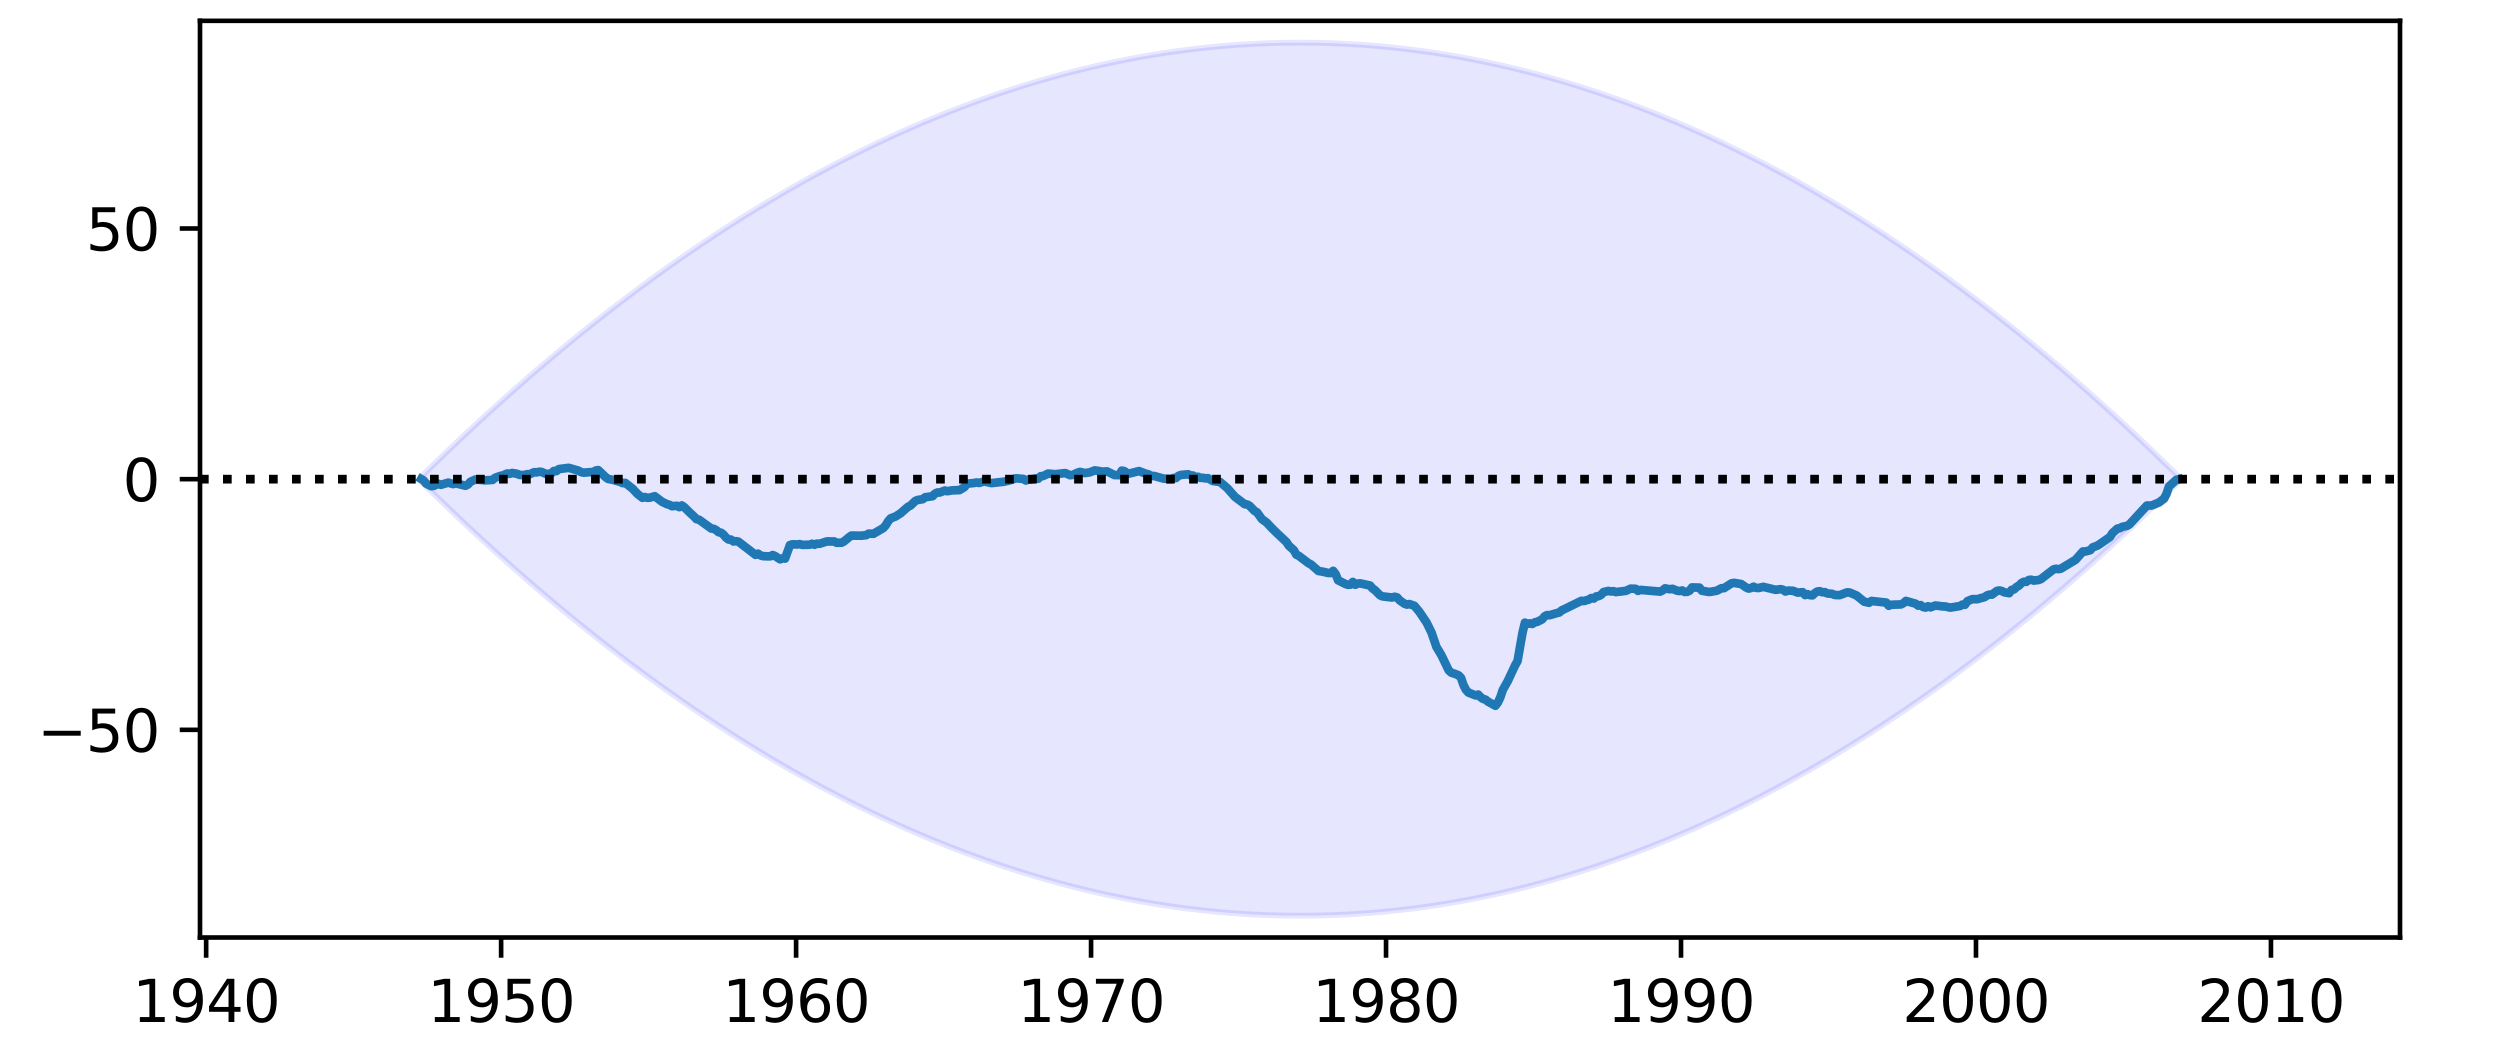 <?xml version="1.0" encoding="utf-8" standalone="no"?>
<!DOCTYPE svg PUBLIC "-//W3C//DTD SVG 1.1//EN"
  "http://www.w3.org/Graphics/SVG/1.1/DTD/svg11.dtd">
<svg height="180pt" version="1.1" viewBox="0 0 432 180" width="432pt" xmlns="http://www.w3.org/2000/svg" xmlns:xlink="http://www.w3.org/1999/xlink">
 <defs>
  <style type="text/css">*{stroke-linecap:butt;stroke-linejoin:round;}</style>
 </defs>
 <g id="figure_1">
  <g id="patch_1">
   <path d="M 0 180 
L 432 180 
L 432 0 
L 0 0 
z
" style="fill:#ffffff;"/>
  </g>
  <g id="axes_1">
   <g id="patch_2">
    <path d="M 34.56 162 
L 414.72 162 
L 414.72 3.6 
L 34.56 3.6 
z
" style="fill:#ffffff;"/>
   </g>
   <g id="PolyCollection_1">
    <defs>
     <path d="M 72.788 -97.621 
L 72.788 -96.779 
L 73.213 -96.36 
L 73.638 -95.942 
L 74.063 -95.526 
L 74.487 -95.11 
L 74.912 -94.696 
L 75.337 -94.283 
L 75.762 -93.871 
L 76.186 -93.46 
L 76.611 -93.05 
L 77.036 -92.642 
L 77.461 -92.234 
L 77.885 -91.828 
L 78.31 -91.423 
L 78.735 -91.019 
L 79.16 -90.617 
L 79.585 -90.215 
L 80.009 -89.815 
L 80.434 -89.416 
L 80.859 -89.018 
L 81.284 -88.621 
L 81.708 -88.226 
L 82.133 -87.832 
L 82.558 -87.438 
L 82.983 -87.046 
L 83.407 -86.655 
L 83.832 -86.266 
L 84.257 -85.877 
L 84.682 -85.49 
L 85.106 -85.104 
L 85.531 -84.719 
L 85.956 -84.335 
L 86.381 -83.952 
L 86.805 -83.571 
L 87.23 -83.19 
L 87.655 -82.811 
L 88.08 -82.433 
L 88.504 -82.057 
L 88.929 -81.681 
L 89.354 -81.306 
L 89.779 -80.933 
L 90.204 -80.561 
L 90.628 -80.19 
L 91.053 -79.82 
L 91.478 -79.452 
L 91.903 -79.085 
L 92.327 -78.718 
L 92.752 -78.353 
L 93.177 -77.989 
L 93.602 -77.627 
L 94.026 -77.265 
L 94.451 -76.905 
L 94.876 -76.546 
L 95.301 -76.188 
L 95.725 -75.831 
L 96.15 -75.475 
L 96.575 -75.121 
L 97 -74.767 
L 97.424 -74.415 
L 97.849 -74.064 
L 98.274 -73.715 
L 98.699 -73.366 
L 99.123 -73.018 
L 99.548 -72.672 
L 99.973 -72.327 
L 100.398 -71.983 
L 100.823 -71.64 
L 101.247 -71.299 
L 101.672 -70.958 
L 102.097 -70.619 
L 102.522 -70.281 
L 102.946 -69.944 
L 103.371 -69.609 
L 103.796 -69.274 
L 104.221 -68.941 
L 104.645 -68.609 
L 105.07 -68.278 
L 105.495 -67.948 
L 105.92 -67.619 
L 106.344 -67.292 
L 106.769 -66.965 
L 107.194 -66.64 
L 107.619 -66.316 
L 108.043 -65.993 
L 108.468 -65.672 
L 108.893 -65.351 
L 109.318 -65.032 
L 109.742 -64.714 
L 110.167 -64.397 
L 110.592 -64.081 
L 111.017 -63.767 
L 111.442 -63.453 
L 111.866 -63.141 
L 112.291 -62.83 
L 112.716 -62.52 
L 113.141 -62.212 
L 113.565 -61.904 
L 113.99 -61.598 
L 114.415 -61.292 
L 114.84 -60.988 
L 115.264 -60.686 
L 115.689 -60.384 
L 116.114 -60.083 
L 116.539 -59.784 
L 116.963 -59.486 
L 117.388 -59.189 
L 117.813 -58.893 
L 118.238 -58.599 
L 118.662 -58.305 
L 119.087 -58.013 
L 119.512 -57.722 
L 119.937 -57.432 
L 120.361 -57.143 
L 120.786 -56.856 
L 121.211 -56.569 
L 121.636 -56.284 
L 122.061 -56 
L 122.485 -55.717 
L 122.91 -55.435 
L 123.335 -55.155 
L 123.76 -54.875 
L 124.184 -54.597 
L 124.609 -54.32 
L 125.034 -54.044 
L 125.459 -53.77 
L 125.883 -53.496 
L 126.308 -53.224 
L 126.733 -52.953 
L 127.158 -52.683 
L 127.582 -52.414 
L 128.007 -52.146 
L 128.432 -51.88 
L 128.857 -51.615 
L 129.281 -51.351 
L 129.706 -51.088 
L 130.131 -50.826 
L 130.556 -50.565 
L 130.98 -50.306 
L 131.405 -50.048 
L 131.83 -49.791 
L 132.255 -49.535 
L 132.68 -49.28 
L 133.104 -49.026 
L 133.529 -48.774 
L 133.954 -48.523 
L 134.379 -48.273 
L 134.803 -48.024 
L 135.228 -47.776 
L 135.653 -47.53 
L 136.078 -47.285 
L 136.502 -47.04 
L 136.927 -46.797 
L 137.352 -46.556 
L 137.777 -46.315 
L 138.201 -46.076 
L 138.626 -45.837 
L 139.051 -45.6 
L 139.476 -45.364 
L 139.9 -45.13 
L 140.325 -44.896 
L 140.75 -44.664 
L 141.175 -44.432 
L 141.599 -44.202 
L 142.024 -43.973 
L 142.449 -43.746 
L 142.874 -43.519 
L 143.299 -43.294 
L 143.723 -43.07 
L 144.148 -42.847 
L 144.573 -42.625 
L 144.998 -42.404 
L 145.422 -42.185 
L 145.847 -41.966 
L 146.272 -41.749 
L 146.697 -41.533 
L 147.121 -41.318 
L 147.546 -41.105 
L 147.971 -40.892 
L 148.396 -40.681 
L 148.82 -40.471 
L 149.245 -40.262 
L 149.67 -40.054 
L 150.095 -39.848 
L 150.519 -39.642 
L 150.944 -39.438 
L 151.369 -39.235 
L 151.794 -39.033 
L 152.218 -38.832 
L 152.643 -38.633 
L 153.068 -38.434 
L 153.493 -38.237 
L 153.917 -38.041 
L 154.342 -37.846 
L 154.767 -37.653 
L 155.192 -37.46 
L 155.617 -37.269 
L 156.041 -37.079 
L 156.466 -36.89 
L 156.891 -36.702 
L 157.316 -36.515 
L 157.74 -36.33 
L 158.165 -36.145 
L 158.59 -35.962 
L 159.015 -35.78 
L 159.439 -35.6 
L 159.864 -35.42 
L 160.289 -35.242 
L 160.714 -35.064 
L 161.138 -34.888 
L 161.563 -34.713 
L 161.988 -34.54 
L 162.413 -34.367 
L 162.837 -34.196 
L 163.262 -34.026 
L 163.687 -33.857 
L 164.112 -33.689 
L 164.536 -33.522 
L 164.961 -33.357 
L 165.386 -33.192 
L 165.811 -33.029 
L 166.236 -32.867 
L 166.66 -32.706 
L 167.085 -32.547 
L 167.51 -32.388 
L 167.935 -32.231 
L 168.359 -32.075 
L 168.784 -31.92 
L 169.209 -31.766 
L 169.634 -31.614 
L 170.058 -31.462 
L 170.483 -31.312 
L 170.908 -31.163 
L 171.333 -31.015 
L 171.757 -30.868 
L 172.182 -30.723 
L 172.607 -30.578 
L 173.032 -30.435 
L 173.456 -30.293 
L 173.881 -30.152 
L 174.306 -30.013 
L 174.731 -29.874 
L 175.155 -29.737 
L 175.58 -29.601 
L 176.005 -29.466 
L 176.43 -29.332 
L 176.855 -29.199 
L 177.279 -29.068 
L 177.704 -28.937 
L 178.129 -28.808 
L 178.554 -28.68 
L 178.978 -28.554 
L 179.403 -28.428 
L 179.828 -28.303 
L 180.253 -28.18 
L 180.677 -28.058 
L 181.102 -27.937 
L 181.527 -27.818 
L 181.952 -27.699 
L 182.376 -27.582 
L 182.801 -27.465 
L 183.226 -27.35 
L 183.651 -27.237 
L 184.075 -27.124 
L 184.5 -27.012 
L 184.925 -26.902 
L 185.35 -26.793 
L 185.774 -26.685 
L 186.199 -26.578 
L 186.624 -26.472 
L 187.049 -26.368 
L 187.474 -26.265 
L 187.898 -26.163 
L 188.323 -26.062 
L 188.748 -25.962 
L 189.173 -25.863 
L 189.597 -25.766 
L 190.022 -25.67 
L 190.447 -25.574 
L 190.872 -25.481 
L 191.296 -25.388 
L 191.721 -25.296 
L 192.146 -25.206 
L 192.571 -25.117 
L 192.995 -25.029 
L 193.42 -24.942 
L 193.845 -24.856 
L 194.27 -24.772 
L 194.694 -24.688 
L 195.119 -24.606 
L 195.544 -24.525 
L 195.969 -24.445 
L 196.393 -24.367 
L 196.818 -24.289 
L 197.243 -24.213 
L 197.668 -24.138 
L 198.093 -24.064 
L 198.517 -23.991 
L 198.942 -23.919 
L 199.367 -23.849 
L 199.792 -23.78 
L 200.216 -23.712 
L 200.641 -23.645 
L 201.066 -23.579 
L 201.491 -23.514 
L 201.915 -23.451 
L 202.34 -23.389 
L 202.765 -23.328 
L 203.19 -23.268 
L 203.614 -23.209 
L 204.039 -23.152 
L 204.464 -23.095 
L 204.889 -23.04 
L 205.313 -22.986 
L 205.738 -22.933 
L 206.163 -22.882 
L 206.588 -22.831 
L 207.012 -22.782 
L 207.437 -22.734 
L 207.862 -22.687 
L 208.287 -22.641 
L 208.712 -22.597 
L 209.136 -22.553 
L 209.561 -22.511 
L 209.986 -22.47 
L 210.411 -22.43 
L 210.835 -22.391 
L 211.26 -22.354 
L 211.685 -22.317 
L 212.11 -22.282 
L 212.534 -22.248 
L 212.959 -22.215 
L 213.384 -22.183 
L 213.809 -22.153 
L 214.233 -22.124 
L 214.658 -22.095 
L 215.083 -22.068 
L 215.508 -22.043 
L 215.932 -22.018 
L 216.357 -21.994 
L 216.782 -21.972 
L 217.207 -21.951 
L 217.631 -21.931 
L 218.056 -21.912 
L 218.481 -21.895 
L 218.906 -21.878 
L 219.331 -21.863 
L 219.755 -21.849 
L 220.18 -21.836 
L 220.605 -21.824 
L 221.03 -21.814 
L 221.454 -21.804 
L 221.879 -21.796 
L 222.304 -21.789 
L 222.729 -21.783 
L 223.153 -21.778 
L 223.578 -21.775 
L 224.003 -21.773 
L 224.428 -21.771 
L 224.852 -21.771 
L 225.277 -21.773 
L 225.702 -21.775 
L 226.127 -21.778 
L 226.551 -21.783 
L 226.976 -21.789 
L 227.401 -21.796 
L 227.826 -21.804 
L 228.25 -21.814 
L 228.675 -21.824 
L 229.1 -21.836 
L 229.525 -21.849 
L 229.949 -21.863 
L 230.374 -21.878 
L 230.799 -21.895 
L 231.224 -21.912 
L 231.649 -21.931 
L 232.073 -21.951 
L 232.498 -21.972 
L 232.923 -21.994 
L 233.348 -22.018 
L 233.772 -22.043 
L 234.197 -22.068 
L 234.622 -22.095 
L 235.047 -22.124 
L 235.471 -22.153 
L 235.896 -22.183 
L 236.321 -22.215 
L 236.746 -22.248 
L 237.17 -22.282 
L 237.595 -22.317 
L 238.02 -22.354 
L 238.445 -22.391 
L 238.869 -22.43 
L 239.294 -22.47 
L 239.719 -22.511 
L 240.144 -22.553 
L 240.568 -22.597 
L 240.993 -22.641 
L 241.418 -22.687 
L 241.843 -22.734 
L 242.268 -22.782 
L 242.692 -22.831 
L 243.117 -22.882 
L 243.542 -22.933 
L 243.967 -22.986 
L 244.391 -23.04 
L 244.816 -23.095 
L 245.241 -23.152 
L 245.666 -23.209 
L 246.09 -23.268 
L 246.515 -23.328 
L 246.94 -23.389 
L 247.365 -23.451 
L 247.789 -23.514 
L 248.214 -23.579 
L 248.639 -23.645 
L 249.064 -23.712 
L 249.488 -23.78 
L 249.913 -23.849 
L 250.338 -23.919 
L 250.763 -23.991 
L 251.187 -24.064 
L 251.612 -24.138 
L 252.037 -24.213 
L 252.462 -24.289 
L 252.887 -24.367 
L 253.311 -24.445 
L 253.736 -24.525 
L 254.161 -24.606 
L 254.586 -24.688 
L 255.01 -24.772 
L 255.435 -24.856 
L 255.86 -24.942 
L 256.285 -25.029 
L 256.709 -25.117 
L 257.134 -25.206 
L 257.559 -25.296 
L 257.984 -25.388 
L 258.408 -25.481 
L 258.833 -25.574 
L 259.258 -25.67 
L 259.683 -25.766 
L 260.107 -25.863 
L 260.532 -25.962 
L 260.957 -26.062 
L 261.382 -26.163 
L 261.806 -26.265 
L 262.231 -26.368 
L 262.656 -26.472 
L 263.081 -26.578 
L 263.506 -26.685 
L 263.93 -26.793 
L 264.355 -26.902 
L 264.78 -27.012 
L 265.205 -27.124 
L 265.629 -27.237 
L 266.054 -27.35 
L 266.479 -27.465 
L 266.904 -27.582 
L 267.328 -27.699 
L 267.753 -27.818 
L 268.178 -27.937 
L 268.603 -28.058 
L 269.027 -28.18 
L 269.452 -28.303 
L 269.877 -28.428 
L 270.302 -28.554 
L 270.726 -28.68 
L 271.151 -28.808 
L 271.576 -28.937 
L 272.001 -29.068 
L 272.425 -29.199 
L 272.85 -29.332 
L 273.275 -29.466 
L 273.7 -29.601 
L 274.125 -29.737 
L 274.549 -29.874 
L 274.974 -30.013 
L 275.399 -30.152 
L 275.824 -30.293 
L 276.248 -30.435 
L 276.673 -30.578 
L 277.098 -30.723 
L 277.523 -30.868 
L 277.947 -31.015 
L 278.372 -31.163 
L 278.797 -31.312 
L 279.222 -31.462 
L 279.646 -31.614 
L 280.071 -31.766 
L 280.496 -31.92 
L 280.921 -32.075 
L 281.345 -32.231 
L 281.77 -32.388 
L 282.195 -32.547 
L 282.62 -32.706 
L 283.044 -32.867 
L 283.469 -33.029 
L 283.894 -33.192 
L 284.319 -33.357 
L 284.744 -33.522 
L 285.168 -33.689 
L 285.593 -33.857 
L 286.018 -34.026 
L 286.443 -34.196 
L 286.867 -34.367 
L 287.292 -34.54 
L 287.717 -34.713 
L 288.142 -34.888 
L 288.566 -35.064 
L 288.991 -35.242 
L 289.416 -35.42 
L 289.841 -35.6 
L 290.265 -35.78 
L 290.69 -35.962 
L 291.115 -36.145 
L 291.54 -36.33 
L 291.964 -36.515 
L 292.389 -36.702 
L 292.814 -36.89 
L 293.239 -37.079 
L 293.663 -37.269 
L 294.088 -37.46 
L 294.513 -37.653 
L 294.938 -37.846 
L 295.363 -38.041 
L 295.787 -38.237 
L 296.212 -38.434 
L 296.637 -38.633 
L 297.062 -38.832 
L 297.486 -39.033 
L 297.911 -39.235 
L 298.336 -39.438 
L 298.761 -39.642 
L 299.185 -39.848 
L 299.61 -40.054 
L 300.035 -40.262 
L 300.46 -40.471 
L 300.884 -40.681 
L 301.309 -40.892 
L 301.734 -41.105 
L 302.159 -41.318 
L 302.583 -41.533 
L 303.008 -41.749 
L 303.433 -41.966 
L 303.858 -42.185 
L 304.282 -42.404 
L 304.707 -42.625 
L 305.132 -42.847 
L 305.557 -43.07 
L 305.981 -43.294 
L 306.406 -43.519 
L 306.831 -43.746 
L 307.256 -43.973 
L 307.681 -44.202 
L 308.105 -44.432 
L 308.53 -44.664 
L 308.955 -44.896 
L 309.38 -45.13 
L 309.804 -45.364 
L 310.229 -45.6 
L 310.654 -45.837 
L 311.079 -46.076 
L 311.503 -46.315 
L 311.928 -46.556 
L 312.353 -46.797 
L 312.778 -47.04 
L 313.202 -47.285 
L 313.627 -47.53 
L 314.052 -47.776 
L 314.477 -48.024 
L 314.901 -48.273 
L 315.326 -48.523 
L 315.751 -48.774 
L 316.176 -49.026 
L 316.6 -49.28 
L 317.025 -49.535 
L 317.45 -49.791 
L 317.875 -50.048 
L 318.3 -50.306 
L 318.724 -50.565 
L 319.149 -50.826 
L 319.574 -51.088 
L 319.999 -51.351 
L 320.423 -51.615 
L 320.848 -51.88 
L 321.273 -52.146 
L 321.698 -52.414 
L 322.122 -52.683 
L 322.547 -52.953 
L 322.972 -53.224 
L 323.397 -53.496 
L 323.821 -53.77 
L 324.246 -54.044 
L 324.671 -54.32 
L 325.096 -54.597 
L 325.52 -54.875 
L 325.945 -55.155 
L 326.37 -55.435 
L 326.795 -55.717 
L 327.219 -56 
L 327.644 -56.284 
L 328.069 -56.569 
L 328.494 -56.856 
L 328.919 -57.143 
L 329.343 -57.432 
L 329.768 -57.722 
L 330.193 -58.013 
L 330.618 -58.305 
L 331.042 -58.599 
L 331.467 -58.893 
L 331.892 -59.189 
L 332.317 -59.486 
L 332.741 -59.784 
L 333.166 -60.083 
L 333.591 -60.384 
L 334.016 -60.686 
L 334.44 -60.988 
L 334.865 -61.292 
L 335.29 -61.598 
L 335.715 -61.904 
L 336.139 -62.212 
L 336.564 -62.52 
L 336.989 -62.83 
L 337.414 -63.141 
L 337.838 -63.453 
L 338.263 -63.767 
L 338.688 -64.081 
L 339.113 -64.397 
L 339.538 -64.714 
L 339.962 -65.032 
L 340.387 -65.351 
L 340.812 -65.672 
L 341.237 -65.993 
L 341.661 -66.316 
L 342.086 -66.64 
L 342.511 -66.965 
L 342.936 -67.292 
L 343.36 -67.619 
L 343.785 -67.948 
L 344.21 -68.278 
L 344.635 -68.609 
L 345.059 -68.941 
L 345.484 -69.274 
L 345.909 -69.609 
L 346.334 -69.944 
L 346.758 -70.281 
L 347.183 -70.619 
L 347.608 -70.958 
L 348.033 -71.299 
L 348.457 -71.64 
L 348.882 -71.983 
L 349.307 -72.327 
L 349.732 -72.672 
L 350.157 -73.018 
L 350.581 -73.366 
L 351.006 -73.715 
L 351.431 -74.064 
L 351.856 -74.415 
L 352.28 -74.767 
L 352.705 -75.121 
L 353.13 -75.475 
L 353.555 -75.831 
L 353.979 -76.188 
L 354.404 -76.546 
L 354.829 -76.905 
L 355.254 -77.265 
L 355.678 -77.627 
L 356.103 -77.989 
L 356.528 -78.353 
L 356.953 -78.718 
L 357.377 -79.085 
L 357.802 -79.452 
L 358.227 -79.82 
L 358.652 -80.19 
L 359.076 -80.561 
L 359.501 -80.933 
L 359.926 -81.306 
L 360.351 -81.681 
L 360.776 -82.057 
L 361.2 -82.433 
L 361.625 -82.811 
L 362.05 -83.19 
L 362.475 -83.571 
L 362.899 -83.952 
L 363.324 -84.335 
L 363.749 -84.719 
L 364.174 -85.104 
L 364.598 -85.49 
L 365.023 -85.877 
L 365.448 -86.266 
L 365.873 -86.655 
L 366.297 -87.046 
L 366.722 -87.438 
L 367.147 -87.832 
L 367.572 -88.226 
L 367.996 -88.621 
L 368.421 -89.018 
L 368.846 -89.416 
L 369.271 -89.815 
L 369.695 -90.215 
L 370.12 -90.617 
L 370.545 -91.019 
L 370.97 -91.423 
L 371.395 -91.828 
L 371.819 -92.234 
L 372.244 -92.642 
L 372.669 -93.05 
L 373.094 -93.46 
L 373.518 -93.871 
L 373.943 -94.283 
L 374.368 -94.696 
L 374.793 -95.11 
L 375.217 -95.526 
L 375.642 -95.942 
L 376.067 -96.36 
L 376.492 -96.779 
L 376.492 -97.621 
L 376.492 -97.621 
L 376.067 -98.04 
L 375.642 -98.458 
L 375.217 -98.874 
L 374.793 -99.29 
L 374.368 -99.704 
L 373.943 -100.117 
L 373.518 -100.529 
L 373.094 -100.94 
L 372.669 -101.35 
L 372.244 -101.758 
L 371.819 -102.166 
L 371.395 -102.572 
L 370.97 -102.977 
L 370.545 -103.381 
L 370.12 -103.783 
L 369.695 -104.185 
L 369.271 -104.585 
L 368.846 -104.984 
L 368.421 -105.382 
L 367.996 -105.779 
L 367.572 -106.174 
L 367.147 -106.568 
L 366.722 -106.962 
L 366.297 -107.354 
L 365.873 -107.745 
L 365.448 -108.134 
L 365.023 -108.523 
L 364.598 -108.91 
L 364.174 -109.296 
L 363.749 -109.681 
L 363.324 -110.065 
L 362.899 -110.448 
L 362.475 -110.829 
L 362.05 -111.21 
L 361.625 -111.589 
L 361.2 -111.967 
L 360.776 -112.343 
L 360.351 -112.719 
L 359.926 -113.094 
L 359.501 -113.467 
L 359.076 -113.839 
L 358.652 -114.21 
L 358.227 -114.58 
L 357.802 -114.948 
L 357.377 -115.315 
L 356.953 -115.682 
L 356.528 -116.047 
L 356.103 -116.411 
L 355.678 -116.773 
L 355.254 -117.135 
L 354.829 -117.495 
L 354.404 -117.854 
L 353.979 -118.212 
L 353.555 -118.569 
L 353.13 -118.925 
L 352.705 -119.279 
L 352.28 -119.633 
L 351.856 -119.985 
L 351.431 -120.336 
L 351.006 -120.685 
L 350.581 -121.034 
L 350.157 -121.382 
L 349.732 -121.728 
L 349.307 -122.073 
L 348.882 -122.417 
L 348.457 -122.76 
L 348.033 -123.101 
L 347.608 -123.442 
L 347.183 -123.781 
L 346.758 -124.119 
L 346.334 -124.456 
L 345.909 -124.791 
L 345.484 -125.126 
L 345.059 -125.459 
L 344.635 -125.791 
L 344.21 -126.122 
L 343.785 -126.452 
L 343.36 -126.781 
L 342.936 -127.108 
L 342.511 -127.435 
L 342.086 -127.76 
L 341.661 -128.084 
L 341.237 -128.407 
L 340.812 -128.728 
L 340.387 -129.049 
L 339.962 -129.368 
L 339.538 -129.686 
L 339.113 -130.003 
L 338.688 -130.319 
L 338.263 -130.633 
L 337.838 -130.947 
L 337.414 -131.259 
L 336.989 -131.57 
L 336.564 -131.88 
L 336.139 -132.188 
L 335.715 -132.496 
L 335.29 -132.802 
L 334.865 -133.108 
L 334.44 -133.412 
L 334.016 -133.714 
L 333.591 -134.016 
L 333.166 -134.317 
L 332.741 -134.616 
L 332.317 -134.914 
L 331.892 -135.211 
L 331.467 -135.507 
L 331.042 -135.801 
L 330.618 -136.095 
L 330.193 -136.387 
L 329.768 -136.678 
L 329.343 -136.968 
L 328.919 -137.257 
L 328.494 -137.544 
L 328.069 -137.831 
L 327.644 -138.116 
L 327.219 -138.4 
L 326.795 -138.683 
L 326.37 -138.965 
L 325.945 -139.245 
L 325.52 -139.525 
L 325.096 -139.803 
L 324.671 -140.08 
L 324.246 -140.356 
L 323.821 -140.63 
L 323.397 -140.904 
L 322.972 -141.176 
L 322.547 -141.447 
L 322.122 -141.717 
L 321.698 -141.986 
L 321.273 -142.254 
L 320.848 -142.52 
L 320.423 -142.785 
L 319.999 -143.049 
L 319.574 -143.312 
L 319.149 -143.574 
L 318.724 -143.835 
L 318.3 -144.094 
L 317.875 -144.352 
L 317.45 -144.609 
L 317.025 -144.865 
L 316.6 -145.12 
L 316.176 -145.374 
L 315.751 -145.626 
L 315.326 -145.877 
L 314.901 -146.127 
L 314.477 -146.376 
L 314.052 -146.624 
L 313.627 -146.87 
L 313.202 -147.115 
L 312.778 -147.36 
L 312.353 -147.603 
L 311.928 -147.844 
L 311.503 -148.085 
L 311.079 -148.324 
L 310.654 -148.563 
L 310.229 -148.8 
L 309.804 -149.036 
L 309.38 -149.27 
L 308.955 -149.504 
L 308.53 -149.736 
L 308.105 -149.968 
L 307.681 -150.198 
L 307.256 -150.427 
L 306.831 -150.654 
L 306.406 -150.881 
L 305.981 -151.106 
L 305.557 -151.33 
L 305.132 -151.553 
L 304.707 -151.775 
L 304.282 -151.996 
L 303.858 -152.215 
L 303.433 -152.434 
L 303.008 -152.651 
L 302.583 -152.867 
L 302.159 -153.082 
L 301.734 -153.295 
L 301.309 -153.508 
L 300.884 -153.719 
L 300.46 -153.929 
L 300.035 -154.138 
L 299.61 -154.346 
L 299.185 -154.552 
L 298.761 -154.758 
L 298.336 -154.962 
L 297.911 -155.165 
L 297.486 -155.367 
L 297.062 -155.568 
L 296.637 -155.767 
L 296.212 -155.966 
L 295.787 -156.163 
L 295.363 -156.359 
L 294.938 -156.554 
L 294.513 -156.747 
L 294.088 -156.94 
L 293.663 -157.131 
L 293.239 -157.321 
L 292.814 -157.51 
L 292.389 -157.698 
L 291.964 -157.885 
L 291.54 -158.07 
L 291.115 -158.255 
L 290.69 -158.438 
L 290.265 -158.62 
L 289.841 -158.8 
L 289.416 -158.98 
L 288.991 -159.158 
L 288.566 -159.336 
L 288.142 -159.512 
L 287.717 -159.687 
L 287.292 -159.86 
L 286.867 -160.033 
L 286.443 -160.204 
L 286.018 -160.374 
L 285.593 -160.543 
L 285.168 -160.711 
L 284.744 -160.878 
L 284.319 -161.043 
L 283.894 -161.208 
L 283.469 -161.371 
L 283.044 -161.533 
L 282.62 -161.694 
L 282.195 -161.853 
L 281.77 -162.012 
L 281.345 -162.169 
L 280.921 -162.325 
L 280.496 -162.48 
L 280.071 -162.634 
L 279.646 -162.786 
L 279.222 -162.938 
L 278.797 -163.088 
L 278.372 -163.237 
L 277.947 -163.385 
L 277.523 -163.532 
L 277.098 -163.677 
L 276.673 -163.822 
L 276.248 -163.965 
L 275.824 -164.107 
L 275.399 -164.248 
L 274.974 -164.387 
L 274.549 -164.526 
L 274.125 -164.663 
L 273.7 -164.799 
L 273.275 -164.934 
L 272.85 -165.068 
L 272.425 -165.201 
L 272.001 -165.332 
L 271.576 -165.463 
L 271.151 -165.592 
L 270.726 -165.72 
L 270.302 -165.846 
L 269.877 -165.972 
L 269.452 -166.097 
L 269.027 -166.22 
L 268.603 -166.342 
L 268.178 -166.463 
L 267.753 -166.582 
L 267.328 -166.701 
L 266.904 -166.818 
L 266.479 -166.935 
L 266.054 -167.05 
L 265.629 -167.163 
L 265.205 -167.276 
L 264.78 -167.388 
L 264.355 -167.498 
L 263.93 -167.607 
L 263.506 -167.715 
L 263.081 -167.822 
L 262.656 -167.928 
L 262.231 -168.032 
L 261.806 -168.135 
L 261.382 -168.237 
L 260.957 -168.338 
L 260.532 -168.438 
L 260.107 -168.537 
L 259.683 -168.634 
L 259.258 -168.73 
L 258.833 -168.826 
L 258.408 -168.919 
L 257.984 -169.012 
L 257.559 -169.104 
L 257.134 -169.194 
L 256.709 -169.283 
L 256.285 -169.371 
L 255.86 -169.458 
L 255.435 -169.544 
L 255.01 -169.628 
L 254.586 -169.712 
L 254.161 -169.794 
L 253.736 -169.875 
L 253.311 -169.955 
L 252.887 -170.033 
L 252.462 -170.111 
L 252.037 -170.187 
L 251.612 -170.262 
L 251.187 -170.336 
L 250.763 -170.409 
L 250.338 -170.481 
L 249.913 -170.551 
L 249.488 -170.62 
L 249.064 -170.688 
L 248.639 -170.755 
L 248.214 -170.821 
L 247.789 -170.886 
L 247.365 -170.949 
L 246.94 -171.011 
L 246.515 -171.072 
L 246.09 -171.132 
L 245.666 -171.191 
L 245.241 -171.248 
L 244.816 -171.305 
L 244.391 -171.36 
L 243.967 -171.414 
L 243.542 -171.467 
L 243.117 -171.518 
L 242.692 -171.569 
L 242.268 -171.618 
L 241.843 -171.666 
L 241.418 -171.713 
L 240.993 -171.759 
L 240.568 -171.803 
L 240.144 -171.847 
L 239.719 -171.889 
L 239.294 -171.93 
L 238.869 -171.97 
L 238.445 -172.009 
L 238.02 -172.046 
L 237.595 -172.083 
L 237.17 -172.118 
L 236.746 -172.152 
L 236.321 -172.185 
L 235.896 -172.217 
L 235.471 -172.247 
L 235.047 -172.276 
L 234.622 -172.305 
L 234.197 -172.332 
L 233.772 -172.357 
L 233.348 -172.382 
L 232.923 -172.406 
L 232.498 -172.428 
L 232.073 -172.449 
L 231.649 -172.469 
L 231.224 -172.488 
L 230.799 -172.505 
L 230.374 -172.522 
L 229.949 -172.537 
L 229.525 -172.551 
L 229.1 -172.564 
L 228.675 -172.576 
L 228.25 -172.586 
L 227.826 -172.596 
L 227.401 -172.604 
L 226.976 -172.611 
L 226.551 -172.617 
L 226.127 -172.622 
L 225.702 -172.625 
L 225.277 -172.627 
L 224.852 -172.629 
L 224.428 -172.629 
L 224.003 -172.627 
L 223.578 -172.625 
L 223.153 -172.622 
L 222.729 -172.617 
L 222.304 -172.611 
L 221.879 -172.604 
L 221.454 -172.596 
L 221.03 -172.586 
L 220.605 -172.576 
L 220.18 -172.564 
L 219.755 -172.551 
L 219.331 -172.537 
L 218.906 -172.522 
L 218.481 -172.505 
L 218.056 -172.488 
L 217.631 -172.469 
L 217.207 -172.449 
L 216.782 -172.428 
L 216.357 -172.406 
L 215.932 -172.382 
L 215.508 -172.357 
L 215.083 -172.332 
L 214.658 -172.305 
L 214.233 -172.276 
L 213.809 -172.247 
L 213.384 -172.217 
L 212.959 -172.185 
L 212.534 -172.152 
L 212.11 -172.118 
L 211.685 -172.083 
L 211.26 -172.046 
L 210.835 -172.009 
L 210.411 -171.97 
L 209.986 -171.93 
L 209.561 -171.889 
L 209.136 -171.847 
L 208.712 -171.803 
L 208.287 -171.759 
L 207.862 -171.713 
L 207.437 -171.666 
L 207.012 -171.618 
L 206.588 -171.569 
L 206.163 -171.518 
L 205.738 -171.467 
L 205.313 -171.414 
L 204.889 -171.36 
L 204.464 -171.305 
L 204.039 -171.248 
L 203.614 -171.191 
L 203.19 -171.132 
L 202.765 -171.072 
L 202.34 -171.011 
L 201.915 -170.949 
L 201.491 -170.886 
L 201.066 -170.821 
L 200.641 -170.755 
L 200.216 -170.688 
L 199.792 -170.62 
L 199.367 -170.551 
L 198.942 -170.481 
L 198.517 -170.409 
L 198.093 -170.336 
L 197.668 -170.262 
L 197.243 -170.187 
L 196.818 -170.111 
L 196.393 -170.033 
L 195.969 -169.955 
L 195.544 -169.875 
L 195.119 -169.794 
L 194.694 -169.712 
L 194.27 -169.628 
L 193.845 -169.544 
L 193.42 -169.458 
L 192.995 -169.371 
L 192.571 -169.283 
L 192.146 -169.194 
L 191.721 -169.104 
L 191.296 -169.012 
L 190.872 -168.919 
L 190.447 -168.826 
L 190.022 -168.73 
L 189.597 -168.634 
L 189.173 -168.537 
L 188.748 -168.438 
L 188.323 -168.338 
L 187.898 -168.237 
L 187.474 -168.135 
L 187.049 -168.032 
L 186.624 -167.928 
L 186.199 -167.822 
L 185.774 -167.715 
L 185.35 -167.607 
L 184.925 -167.498 
L 184.5 -167.388 
L 184.075 -167.276 
L 183.651 -167.163 
L 183.226 -167.05 
L 182.801 -166.935 
L 182.376 -166.818 
L 181.952 -166.701 
L 181.527 -166.582 
L 181.102 -166.463 
L 180.677 -166.342 
L 180.253 -166.22 
L 179.828 -166.097 
L 179.403 -165.972 
L 178.978 -165.846 
L 178.554 -165.72 
L 178.129 -165.592 
L 177.704 -165.463 
L 177.279 -165.332 
L 176.855 -165.201 
L 176.43 -165.068 
L 176.005 -164.934 
L 175.58 -164.799 
L 175.155 -164.663 
L 174.731 -164.526 
L 174.306 -164.387 
L 173.881 -164.248 
L 173.456 -164.107 
L 173.032 -163.965 
L 172.607 -163.822 
L 172.182 -163.677 
L 171.757 -163.532 
L 171.333 -163.385 
L 170.908 -163.237 
L 170.483 -163.088 
L 170.058 -162.938 
L 169.634 -162.786 
L 169.209 -162.634 
L 168.784 -162.48 
L 168.359 -162.325 
L 167.935 -162.169 
L 167.51 -162.012 
L 167.085 -161.853 
L 166.66 -161.694 
L 166.236 -161.533 
L 165.811 -161.371 
L 165.386 -161.208 
L 164.961 -161.043 
L 164.536 -160.878 
L 164.112 -160.711 
L 163.687 -160.543 
L 163.262 -160.374 
L 162.837 -160.204 
L 162.413 -160.033 
L 161.988 -159.86 
L 161.563 -159.687 
L 161.138 -159.512 
L 160.714 -159.336 
L 160.289 -159.158 
L 159.864 -158.98 
L 159.439 -158.8 
L 159.015 -158.62 
L 158.59 -158.438 
L 158.165 -158.255 
L 157.74 -158.07 
L 157.316 -157.885 
L 156.891 -157.698 
L 156.466 -157.51 
L 156.041 -157.321 
L 155.617 -157.131 
L 155.192 -156.94 
L 154.767 -156.747 
L 154.342 -156.554 
L 153.917 -156.359 
L 153.493 -156.163 
L 153.068 -155.966 
L 152.643 -155.767 
L 152.218 -155.568 
L 151.794 -155.367 
L 151.369 -155.165 
L 150.944 -154.962 
L 150.519 -154.758 
L 150.095 -154.552 
L 149.67 -154.346 
L 149.245 -154.138 
L 148.82 -153.929 
L 148.396 -153.719 
L 147.971 -153.508 
L 147.546 -153.295 
L 147.121 -153.082 
L 146.697 -152.867 
L 146.272 -152.651 
L 145.847 -152.434 
L 145.422 -152.215 
L 144.998 -151.996 
L 144.573 -151.775 
L 144.148 -151.553 
L 143.723 -151.33 
L 143.299 -151.106 
L 142.874 -150.881 
L 142.449 -150.654 
L 142.024 -150.427 
L 141.599 -150.198 
L 141.175 -149.968 
L 140.75 -149.736 
L 140.325 -149.504 
L 139.9 -149.27 
L 139.476 -149.036 
L 139.051 -148.8 
L 138.626 -148.563 
L 138.201 -148.324 
L 137.777 -148.085 
L 137.352 -147.844 
L 136.927 -147.603 
L 136.502 -147.36 
L 136.078 -147.115 
L 135.653 -146.87 
L 135.228 -146.624 
L 134.803 -146.376 
L 134.379 -146.127 
L 133.954 -145.877 
L 133.529 -145.626 
L 133.104 -145.374 
L 132.68 -145.12 
L 132.255 -144.865 
L 131.83 -144.609 
L 131.405 -144.352 
L 130.98 -144.094 
L 130.556 -143.835 
L 130.131 -143.574 
L 129.706 -143.312 
L 129.281 -143.049 
L 128.857 -142.785 
L 128.432 -142.52 
L 128.007 -142.254 
L 127.582 -141.986 
L 127.158 -141.717 
L 126.733 -141.447 
L 126.308 -141.176 
L 125.883 -140.904 
L 125.459 -140.63 
L 125.034 -140.356 
L 124.609 -140.08 
L 124.184 -139.803 
L 123.76 -139.525 
L 123.335 -139.245 
L 122.91 -138.965 
L 122.485 -138.683 
L 122.061 -138.4 
L 121.636 -138.116 
L 121.211 -137.831 
L 120.786 -137.544 
L 120.361 -137.257 
L 119.937 -136.968 
L 119.512 -136.678 
L 119.087 -136.387 
L 118.662 -136.095 
L 118.238 -135.801 
L 117.813 -135.507 
L 117.388 -135.211 
L 116.963 -134.914 
L 116.539 -134.616 
L 116.114 -134.317 
L 115.689 -134.016 
L 115.264 -133.714 
L 114.84 -133.412 
L 114.415 -133.108 
L 113.99 -132.802 
L 113.565 -132.496 
L 113.141 -132.188 
L 112.716 -131.88 
L 112.291 -131.57 
L 111.866 -131.259 
L 111.442 -130.947 
L 111.017 -130.633 
L 110.592 -130.319 
L 110.167 -130.003 
L 109.742 -129.686 
L 109.318 -129.368 
L 108.893 -129.049 
L 108.468 -128.728 
L 108.043 -128.407 
L 107.619 -128.084 
L 107.194 -127.76 
L 106.769 -127.435 
L 106.344 -127.108 
L 105.92 -126.781 
L 105.495 -126.452 
L 105.07 -126.122 
L 104.645 -125.791 
L 104.221 -125.459 
L 103.796 -125.126 
L 103.371 -124.791 
L 102.946 -124.456 
L 102.522 -124.119 
L 102.097 -123.781 
L 101.672 -123.442 
L 101.247 -123.101 
L 100.823 -122.76 
L 100.398 -122.417 
L 99.973 -122.073 
L 99.548 -121.728 
L 99.123 -121.382 
L 98.699 -121.034 
L 98.274 -120.685 
L 97.849 -120.336 
L 97.424 -119.985 
L 97 -119.633 
L 96.575 -119.279 
L 96.15 -118.925 
L 95.725 -118.569 
L 95.301 -118.212 
L 94.876 -117.854 
L 94.451 -117.495 
L 94.026 -117.135 
L 93.602 -116.773 
L 93.177 -116.411 
L 92.752 -116.047 
L 92.327 -115.682 
L 91.903 -115.315 
L 91.478 -114.948 
L 91.053 -114.58 
L 90.628 -114.21 
L 90.204 -113.839 
L 89.779 -113.467 
L 89.354 -113.094 
L 88.929 -112.719 
L 88.504 -112.343 
L 88.08 -111.967 
L 87.655 -111.589 
L 87.23 -111.21 
L 86.805 -110.829 
L 86.381 -110.448 
L 85.956 -110.065 
L 85.531 -109.681 
L 85.106 -109.296 
L 84.682 -108.91 
L 84.257 -108.523 
L 83.832 -108.134 
L 83.407 -107.745 
L 82.983 -107.354 
L 82.558 -106.962 
L 82.133 -106.568 
L 81.708 -106.174 
L 81.284 -105.779 
L 80.859 -105.382 
L 80.434 -104.984 
L 80.009 -104.585 
L 79.585 -104.185 
L 79.16 -103.783 
L 78.735 -103.381 
L 78.31 -102.977 
L 77.885 -102.572 
L 77.461 -102.166 
L 77.036 -101.758 
L 76.611 -101.35 
L 76.186 -100.94 
L 75.762 -100.529 
L 75.337 -100.117 
L 74.912 -99.704 
L 74.487 -99.29 
L 74.063 -98.874 
L 73.638 -98.458 
L 73.213 -98.04 
L 72.788 -97.621 
z
" id="m895d994c46" style="stroke:#0000ff;stroke-opacity:0.1;"/>
    </defs>
    <g clip-path="url(#p14073a3184)">
     <use style="fill:#0000ff;fill-opacity:0.1;stroke:#0000ff;stroke-opacity:0.1;" x="0" xlink:href="#m895d994c46" y="180"/>
    </g>
   </g>
   <g id="matplotlib.axis_1">
    <g id="xtick_1">
     <g id="line2d_1">
      <defs>
       <path d="M 0 0 
L 0 3.5 
" id="m38283b8375" style="stroke:#000000;stroke-width:0.8;"/>
      </defs>
      <g>
       <use style="stroke:#000000;stroke-width:0.8;" x="35.622" xlink:href="#m38283b8375" y="162"/>
      </g>
     </g>
     <g id="text_1">
      <!-- 1940 -->
      <g transform="translate(22.897 176.598)scale(0.1 -0.1)">
       <defs>
        <path d="M 794 531 
L 1825 531 
L 1825 4091 
L 703 3866 
L 703 4441 
L 1819 4666 
L 2450 4666 
L 2450 531 
L 3481 531 
L 3481 0 
L 794 0 
L 794 531 
z
" id="DejaVuSans-31" transform="scale(0.016)"/>
        <path d="M 703 97 
L 703 672 
Q 941 559 1184 500 
Q 1428 441 1663 441 
Q 2288 441 2617 861 
Q 2947 1281 2994 2138 
Q 2813 1869 2534 1725 
Q 2256 1581 1919 1581 
Q 1219 1581 811 2004 
Q 403 2428 403 3163 
Q 403 3881 828 4315 
Q 1253 4750 1959 4750 
Q 2769 4750 3195 4129 
Q 3622 3509 3622 2328 
Q 3622 1225 3098 567 
Q 2575 -91 1691 -91 
Q 1453 -91 1209 -44 
Q 966 3 703 97 
z
M 1959 2075 
Q 2384 2075 2632 2365 
Q 2881 2656 2881 3163 
Q 2881 3666 2632 3958 
Q 2384 4250 1959 4250 
Q 1534 4250 1286 3958 
Q 1038 3666 1038 3163 
Q 1038 2656 1286 2365 
Q 1534 2075 1959 2075 
z
" id="DejaVuSans-39" transform="scale(0.016)"/>
        <path d="M 2419 4116 
L 825 1625 
L 2419 1625 
L 2419 4116 
z
M 2253 4666 
L 3047 4666 
L 3047 1625 
L 3713 1625 
L 3713 1100 
L 3047 1100 
L 3047 0 
L 2419 0 
L 2419 1100 
L 313 1100 
L 313 1709 
L 2253 4666 
z
" id="DejaVuSans-34" transform="scale(0.016)"/>
        <path d="M 2034 4250 
Q 1547 4250 1301 3770 
Q 1056 3291 1056 2328 
Q 1056 1369 1301 889 
Q 1547 409 2034 409 
Q 2525 409 2770 889 
Q 3016 1369 3016 2328 
Q 3016 3291 2770 3770 
Q 2525 4250 2034 4250 
z
M 2034 4750 
Q 2819 4750 3233 4129 
Q 3647 3509 3647 2328 
Q 3647 1150 3233 529 
Q 2819 -91 2034 -91 
Q 1250 -91 836 529 
Q 422 1150 422 2328 
Q 422 3509 836 4129 
Q 1250 4750 2034 4750 
z
" id="DejaVuSans-30" transform="scale(0.016)"/>
       </defs>
       <use xlink:href="#DejaVuSans-31"/>
       <use x="63.623" xlink:href="#DejaVuSans-39"/>
       <use x="127.246" xlink:href="#DejaVuSans-34"/>
       <use x="190.869" xlink:href="#DejaVuSans-30"/>
      </g>
     </g>
    </g>
    <g id="xtick_2">
     <g id="line2d_2">
      <g>
       <use style="stroke:#000000;stroke-width:0.8;" x="86.593" xlink:href="#m38283b8375" y="162"/>
      </g>
     </g>
     <g id="text_2">
      <!-- 1950 -->
      <g transform="translate(73.868 176.598)scale(0.1 -0.1)">
       <defs>
        <path d="M 691 4666 
L 3169 4666 
L 3169 4134 
L 1269 4134 
L 1269 2991 
Q 1406 3038 1543 3061 
Q 1681 3084 1819 3084 
Q 2600 3084 3056 2656 
Q 3513 2228 3513 1497 
Q 3513 744 3044 326 
Q 2575 -91 1722 -91 
Q 1428 -91 1123 -41 
Q 819 9 494 109 
L 494 744 
Q 775 591 1075 516 
Q 1375 441 1709 441 
Q 2250 441 2565 725 
Q 2881 1009 2881 1497 
Q 2881 1984 2565 2268 
Q 2250 2553 1709 2553 
Q 1456 2553 1204 2497 
Q 953 2441 691 2322 
L 691 4666 
z
" id="DejaVuSans-35" transform="scale(0.016)"/>
       </defs>
       <use xlink:href="#DejaVuSans-31"/>
       <use x="63.623" xlink:href="#DejaVuSans-39"/>
       <use x="127.246" xlink:href="#DejaVuSans-35"/>
       <use x="190.869" xlink:href="#DejaVuSans-30"/>
      </g>
     </g>
    </g>
    <g id="xtick_3">
     <g id="line2d_3">
      <g>
       <use style="stroke:#000000;stroke-width:0.8;" x="137.564" xlink:href="#m38283b8375" y="162"/>
      </g>
     </g>
     <g id="text_3">
      <!-- 1960 -->
      <g transform="translate(124.839 176.598)scale(0.1 -0.1)">
       <defs>
        <path d="M 2113 2584 
Q 1688 2584 1439 2293 
Q 1191 2003 1191 1497 
Q 1191 994 1439 701 
Q 1688 409 2113 409 
Q 2538 409 2786 701 
Q 3034 994 3034 1497 
Q 3034 2003 2786 2293 
Q 2538 2584 2113 2584 
z
M 3366 4563 
L 3366 3988 
Q 3128 4100 2886 4159 
Q 2644 4219 2406 4219 
Q 1781 4219 1451 3797 
Q 1122 3375 1075 2522 
Q 1259 2794 1537 2939 
Q 1816 3084 2150 3084 
Q 2853 3084 3261 2657 
Q 3669 2231 3669 1497 
Q 3669 778 3244 343 
Q 2819 -91 2113 -91 
Q 1303 -91 875 529 
Q 447 1150 447 2328 
Q 447 3434 972 4092 
Q 1497 4750 2381 4750 
Q 2619 4750 2861 4703 
Q 3103 4656 3366 4563 
z
" id="DejaVuSans-36" transform="scale(0.016)"/>
       </defs>
       <use xlink:href="#DejaVuSans-31"/>
       <use x="63.623" xlink:href="#DejaVuSans-39"/>
       <use x="127.246" xlink:href="#DejaVuSans-36"/>
       <use x="190.869" xlink:href="#DejaVuSans-30"/>
      </g>
     </g>
    </g>
    <g id="xtick_4">
     <g id="line2d_4">
      <g>
       <use style="stroke:#000000;stroke-width:0.8;" x="188.535" xlink:href="#m38283b8375" y="162"/>
      </g>
     </g>
     <g id="text_4">
      <!-- 1970 -->
      <g transform="translate(175.81 176.598)scale(0.1 -0.1)">
       <defs>
        <path d="M 525 4666 
L 3525 4666 
L 3525 4397 
L 1831 0 
L 1172 0 
L 2766 4134 
L 525 4134 
L 525 4666 
z
" id="DejaVuSans-37" transform="scale(0.016)"/>
       </defs>
       <use xlink:href="#DejaVuSans-31"/>
       <use x="63.623" xlink:href="#DejaVuSans-39"/>
       <use x="127.246" xlink:href="#DejaVuSans-37"/>
       <use x="190.869" xlink:href="#DejaVuSans-30"/>
      </g>
     </g>
    </g>
    <g id="xtick_5">
     <g id="line2d_5">
      <g>
       <use style="stroke:#000000;stroke-width:0.8;" x="239.507" xlink:href="#m38283b8375" y="162"/>
      </g>
     </g>
     <g id="text_5">
      <!-- 1980 -->
      <g transform="translate(226.782 176.598)scale(0.1 -0.1)">
       <defs>
        <path d="M 2034 2216 
Q 1584 2216 1326 1975 
Q 1069 1734 1069 1313 
Q 1069 891 1326 650 
Q 1584 409 2034 409 
Q 2484 409 2743 651 
Q 3003 894 3003 1313 
Q 3003 1734 2745 1975 
Q 2488 2216 2034 2216 
z
M 1403 2484 
Q 997 2584 770 2862 
Q 544 3141 544 3541 
Q 544 4100 942 4425 
Q 1341 4750 2034 4750 
Q 2731 4750 3128 4425 
Q 3525 4100 3525 3541 
Q 3525 3141 3298 2862 
Q 3072 2584 2669 2484 
Q 3125 2378 3379 2068 
Q 3634 1759 3634 1313 
Q 3634 634 3220 271 
Q 2806 -91 2034 -91 
Q 1263 -91 848 271 
Q 434 634 434 1313 
Q 434 1759 690 2068 
Q 947 2378 1403 2484 
z
M 1172 3481 
Q 1172 3119 1398 2916 
Q 1625 2713 2034 2713 
Q 2441 2713 2670 2916 
Q 2900 3119 2900 3481 
Q 2900 3844 2670 4047 
Q 2441 4250 2034 4250 
Q 1625 4250 1398 4047 
Q 1172 3844 1172 3481 
z
" id="DejaVuSans-38" transform="scale(0.016)"/>
       </defs>
       <use xlink:href="#DejaVuSans-31"/>
       <use x="63.623" xlink:href="#DejaVuSans-39"/>
       <use x="127.246" xlink:href="#DejaVuSans-38"/>
       <use x="190.869" xlink:href="#DejaVuSans-30"/>
      </g>
     </g>
    </g>
    <g id="xtick_6">
     <g id="line2d_6">
      <g>
       <use style="stroke:#000000;stroke-width:0.8;" x="290.478" xlink:href="#m38283b8375" y="162"/>
      </g>
     </g>
     <g id="text_6">
      <!-- 1990 -->
      <g transform="translate(277.753 176.598)scale(0.1 -0.1)">
       <use xlink:href="#DejaVuSans-31"/>
       <use x="63.623" xlink:href="#DejaVuSans-39"/>
       <use x="127.246" xlink:href="#DejaVuSans-39"/>
       <use x="190.869" xlink:href="#DejaVuSans-30"/>
      </g>
     </g>
    </g>
    <g id="xtick_7">
     <g id="line2d_7">
      <g>
       <use style="stroke:#000000;stroke-width:0.8;" x="341.449" xlink:href="#m38283b8375" y="162"/>
      </g>
     </g>
     <g id="text_7">
      <!-- 2000 -->
      <g transform="translate(328.724 176.598)scale(0.1 -0.1)">
       <defs>
        <path d="M 1228 531 
L 3431 531 
L 3431 0 
L 469 0 
L 469 531 
Q 828 903 1448 1529 
Q 2069 2156 2228 2338 
Q 2531 2678 2651 2914 
Q 2772 3150 2772 3378 
Q 2772 3750 2511 3984 
Q 2250 4219 1831 4219 
Q 1534 4219 1204 4116 
Q 875 4013 500 3803 
L 500 4441 
Q 881 4594 1212 4672 
Q 1544 4750 1819 4750 
Q 2544 4750 2975 4387 
Q 3406 4025 3406 3419 
Q 3406 3131 3298 2873 
Q 3191 2616 2906 2266 
Q 2828 2175 2409 1742 
Q 1991 1309 1228 531 
z
" id="DejaVuSans-32" transform="scale(0.016)"/>
       </defs>
       <use xlink:href="#DejaVuSans-32"/>
       <use x="63.623" xlink:href="#DejaVuSans-30"/>
       <use x="127.246" xlink:href="#DejaVuSans-30"/>
       <use x="190.869" xlink:href="#DejaVuSans-30"/>
      </g>
     </g>
    </g>
    <g id="xtick_8">
     <g id="line2d_8">
      <g>
       <use style="stroke:#000000;stroke-width:0.8;" x="392.42" xlink:href="#m38283b8375" y="162"/>
      </g>
     </g>
     <g id="text_8">
      <!-- 2010 -->
      <g transform="translate(379.695 176.598)scale(0.1 -0.1)">
       <use xlink:href="#DejaVuSans-32"/>
       <use x="63.623" xlink:href="#DejaVuSans-30"/>
       <use x="127.246" xlink:href="#DejaVuSans-31"/>
       <use x="190.869" xlink:href="#DejaVuSans-30"/>
      </g>
     </g>
    </g>
   </g>
   <g id="matplotlib.axis_2">
    <g id="ytick_1">
     <g id="line2d_9">
      <defs>
       <path d="M 0 0 
L -3.5 0 
" id="m7effa9be0e" style="stroke:#000000;stroke-width:0.8;"/>
      </defs>
      <g>
       <use style="stroke:#000000;stroke-width:0.8;" x="34.56" xlink:href="#m7effa9be0e" y="126.114"/>
      </g>
     </g>
     <g id="text_9">
      <!-- −50 -->
      <g transform="translate(6.455 129.913)scale(0.1 -0.1)">
       <defs>
        <path d="M 678 2272 
L 4684 2272 
L 4684 1741 
L 678 1741 
L 678 2272 
z
" id="DejaVuSans-2212" transform="scale(0.016)"/>
       </defs>
       <use xlink:href="#DejaVuSans-2212"/>
       <use x="83.789" xlink:href="#DejaVuSans-35"/>
       <use x="147.412" xlink:href="#DejaVuSans-30"/>
      </g>
     </g>
    </g>
    <g id="ytick_2">
     <g id="line2d_10">
      <g>
       <use style="stroke:#000000;stroke-width:0.8;" x="34.56" xlink:href="#m7effa9be0e" y="82.8"/>
      </g>
     </g>
     <g id="text_10">
      <!-- 0 -->
      <g transform="translate(21.198 86.599)scale(0.1 -0.1)">
       <use xlink:href="#DejaVuSans-30"/>
      </g>
     </g>
    </g>
    <g id="ytick_3">
     <g id="line2d_11">
      <g>
       <use style="stroke:#000000;stroke-width:0.8;" x="34.56" xlink:href="#m7effa9be0e" y="39.486"/>
      </g>
     </g>
     <g id="text_11">
      <!-- 50 -->
      <g transform="translate(14.835 43.286)scale(0.1 -0.1)">
       <use xlink:href="#DejaVuSans-35"/>
       <use x="63.623" xlink:href="#DejaVuSans-30"/>
      </g>
     </g>
    </g>
   </g>
   <g id="line2d_12">
    <path clip-path="url(#p14073a3184)" d="M 72.788 82.781 
L 73.213 83.033 
L 73.638 83.568 
L 74.487 84.005 
L 74.912 83.973 
L 75.762 83.603 
L 76.186 83.773 
L 77.461 83.399 
L 78.31 83.653 
L 78.735 83.513 
L 80.434 83.94 
L 80.859 83.728 
L 81.284 83.252 
L 82.133 82.865 
L 82.983 82.923 
L 83.832 83.009 
L 85.106 82.933 
L 85.531 82.572 
L 86.381 82.257 
L 86.805 82.179 
L 87.655 81.819 
L 88.08 81.876 
L 88.504 81.73 
L 89.354 81.877 
L 89.779 82.07 
L 90.628 82.094 
L 91.053 81.936 
L 91.478 81.958 
L 92.327 81.594 
L 92.752 81.634 
L 93.177 81.507 
L 93.602 81.555 
L 94.451 81.944 
L 95.301 81.771 
L 95.725 81.377 
L 96.15 81.401 
L 96.575 81.057 
L 98.274 80.84 
L 99.973 81.336 
L 100.398 81.57 
L 100.823 81.676 
L 102.097 81.582 
L 102.522 81.564 
L 102.946 81.304 
L 103.371 81.232 
L 104.645 82.447 
L 105.07 82.754 
L 105.92 82.923 
L 107.194 83.285 
L 107.619 83.492 
L 108.043 83.447 
L 109.318 84.45 
L 110.167 85.361 
L 111.017 86.021 
L 111.442 85.892 
L 111.866 86.026 
L 112.291 85.991 
L 113.141 85.752 
L 114.415 86.715 
L 115.264 87.12 
L 115.689 87.233 
L 116.114 87.469 
L 116.963 87.402 
L 117.388 87.64 
L 117.813 87.339 
L 118.238 87.635 
L 119.087 88.476 
L 119.937 89.265 
L 120.361 89.713 
L 120.786 89.8 
L 122.91 91.328 
L 123.335 91.381 
L 123.76 91.605 
L 124.184 91.967 
L 124.609 92.059 
L 125.034 92.396 
L 125.459 92.899 
L 125.883 93.225 
L 126.308 93.244 
L 126.733 93.561 
L 127.158 93.517 
L 127.582 93.591 
L 130.556 95.876 
L 130.98 95.671 
L 131.405 95.964 
L 131.83 96.099 
L 132.68 96.136 
L 133.104 96.132 
L 133.529 95.911 
L 133.954 96.099 
L 134.803 96.65 
L 135.228 96.476 
L 135.653 96.526 
L 136.502 94.187 
L 136.927 94.059 
L 137.777 94.082 
L 138.201 94.021 
L 138.626 94.155 
L 139.9 94.129 
L 140.325 93.966 
L 140.75 94.134 
L 141.175 93.94 
L 141.599 93.972 
L 142.874 93.559 
L 144.148 93.563 
L 144.573 93.794 
L 145.422 93.778 
L 145.847 93.551 
L 146.697 92.853 
L 147.121 92.547 
L 148.82 92.569 
L 149.67 92.473 
L 150.095 92.214 
L 150.944 92.232 
L 152.643 91.241 
L 153.068 90.749 
L 153.493 90.045 
L 153.917 89.566 
L 154.767 89.243 
L 155.617 88.697 
L 156.891 87.587 
L 157.316 87.378 
L 158.165 86.567 
L 158.59 86.392 
L 159.439 86.262 
L 159.864 85.931 
L 161.138 85.743 
L 161.563 85.302 
L 161.988 85.102 
L 162.413 85.107 
L 163.262 84.765 
L 163.687 84.884 
L 164.536 84.737 
L 165.811 84.689 
L 166.66 84.173 
L 167.085 83.585 
L 168.359 83.453 
L 168.784 83.369 
L 169.209 83.455 
L 170.058 83.188 
L 171.333 83.479 
L 173.456 83.246 
L 174.306 83.052 
L 175.58 82.647 
L 176.855 82.766 
L 177.279 83.033 
L 177.704 82.853 
L 178.129 82.869 
L 178.978 82.667 
L 179.403 82.726 
L 179.828 82.294 
L 180.253 82.261 
L 181.102 81.84 
L 182.376 81.938 
L 184.075 81.75 
L 184.925 82.117 
L 185.35 82.068 
L 186.199 81.675 
L 186.624 81.548 
L 187.474 81.749 
L 188.323 81.618 
L 189.173 81.284 
L 190.022 81.406 
L 190.447 81.502 
L 191.296 81.452 
L 192.571 82.088 
L 193.42 82.107 
L 193.845 81.325 
L 194.27 81.404 
L 194.694 81.707 
L 195.119 81.833 
L 196.818 81.404 
L 198.093 81.889 
L 198.517 81.987 
L 198.942 82.279 
L 199.367 82.232 
L 201.066 82.706 
L 202.34 82.792 
L 202.765 82.602 
L 203.19 82.613 
L 203.614 82.246 
L 204.039 82.073 
L 205.313 81.957 
L 205.738 82.156 
L 206.163 82.174 
L 206.588 82.462 
L 207.012 82.38 
L 207.437 82.582 
L 207.862 82.559 
L 208.287 82.681 
L 208.712 82.618 
L 209.561 83.118 
L 210.835 83.29 
L 212.11 84.381 
L 213.384 85.842 
L 215.083 87.125 
L 215.508 87.172 
L 215.932 87.407 
L 216.782 88.286 
L 217.207 88.525 
L 218.056 89.701 
L 218.906 90.329 
L 219.755 91.238 
L 220.605 92.071 
L 222.304 93.678 
L 222.729 94.317 
L 223.578 95.075 
L 224.003 95.845 
L 224.428 96.049 
L 226.127 97.33 
L 226.551 97.544 
L 227.826 98.669 
L 228.675 98.809 
L 229.525 99.015 
L 229.949 99.021 
L 230.374 98.648 
L 230.799 99.2 
L 231.224 100.275 
L 232.498 100.916 
L 232.923 101.054 
L 233.348 101.028 
L 233.772 100.563 
L 234.197 101.047 
L 234.622 100.832 
L 235.047 100.805 
L 236.746 101.183 
L 237.17 101.684 
L 237.595 101.982 
L 238.445 102.844 
L 238.869 103.052 
L 240.568 103.252 
L 240.993 103.118 
L 241.418 103.229 
L 241.843 103.721 
L 242.692 104.32 
L 243.117 104.473 
L 243.542 104.384 
L 244.391 104.672 
L 245.241 105.683 
L 246.09 106.948 
L 246.515 107.574 
L 247.365 109.31 
L 248.214 111.784 
L 249.064 113.203 
L 250.338 115.836 
L 250.763 116.228 
L 251.612 116.518 
L 252.037 116.69 
L 252.462 117.13 
L 252.887 118.361 
L 253.311 119.202 
L 253.736 119.667 
L 254.586 120.01 
L 255.01 120.171 
L 255.435 120.021 
L 255.86 120.489 
L 256.285 120.776 
L 256.709 120.894 
L 257.134 121.251 
L 258.408 121.953 
L 258.833 121.401 
L 259.258 120.491 
L 259.683 119.216 
L 260.532 117.709 
L 261.806 114.984 
L 262.231 114.238 
L 263.081 109.38 
L 263.506 107.598 
L 263.93 107.813 
L 264.355 107.716 
L 264.78 107.819 
L 265.205 107.537 
L 265.629 107.456 
L 266.479 107.025 
L 266.904 106.507 
L 267.328 106.287 
L 267.753 106.315 
L 269.027 105.939 
L 269.452 105.835 
L 269.877 105.463 
L 270.726 105.065 
L 271.576 104.643 
L 273.275 103.819 
L 273.7 103.862 
L 274.549 103.608 
L 274.974 103.339 
L 275.399 103.43 
L 275.824 103.066 
L 276.248 103.01 
L 276.673 102.786 
L 277.098 102.303 
L 277.947 102.114 
L 278.372 102.212 
L 278.797 102.153 
L 279.222 102.31 
L 280.921 102.106 
L 281.77 101.72 
L 282.62 101.744 
L 283.044 102.1 
L 283.469 101.934 
L 286.867 102.228 
L 287.292 102.023 
L 287.717 101.668 
L 288.566 101.832 
L 288.991 101.744 
L 289.841 102.088 
L 290.265 102.135 
L 290.69 102.034 
L 291.115 102.292 
L 291.54 102.273 
L 291.964 102.064 
L 292.389 101.506 
L 293.663 101.542 
L 294.088 102.077 
L 295.363 102.3 
L 296.637 102.083 
L 297.486 101.641 
L 297.911 101.633 
L 299.185 100.809 
L 299.61 100.714 
L 300.884 100.925 
L 301.734 101.517 
L 302.159 101.706 
L 302.583 101.611 
L 303.008 101.386 
L 303.433 101.584 
L 303.858 101.61 
L 304.707 101.412 
L 306.831 101.924 
L 307.681 101.806 
L 308.105 101.901 
L 308.53 102.214 
L 308.955 102.051 
L 309.804 102.082 
L 310.654 102.401 
L 311.503 102.332 
L 311.928 102.827 
L 312.353 102.67 
L 312.778 102.854 
L 313.202 102.876 
L 313.627 102.465 
L 314.052 102.21 
L 314.477 102.165 
L 314.901 102.347 
L 315.326 102.323 
L 315.751 102.546 
L 316.6 102.615 
L 317.025 102.807 
L 317.875 102.848 
L 319.149 102.368 
L 319.574 102.375 
L 320.423 102.73 
L 320.848 102.923 
L 322.122 103.969 
L 322.972 104.16 
L 323.397 103.847 
L 325.945 104.128 
L 326.37 104.672 
L 326.795 104.503 
L 328.494 104.442 
L 328.919 104.223 
L 329.343 103.844 
L 331.042 104.329 
L 331.467 104.662 
L 331.892 104.565 
L 332.317 104.9 
L 332.741 104.987 
L 333.166 104.768 
L 333.591 104.946 
L 334.44 104.631 
L 335.715 104.791 
L 336.139 104.795 
L 336.989 104.998 
L 338.688 104.721 
L 339.113 104.474 
L 339.538 104.509 
L 339.962 103.892 
L 340.812 103.53 
L 341.661 103.541 
L 342.511 103.296 
L 342.936 103.186 
L 343.36 102.888 
L 343.785 102.745 
L 344.21 102.748 
L 345.059 102.119 
L 345.484 102.031 
L 345.909 102.126 
L 346.334 102.35 
L 347.183 102.498 
L 347.608 101.936 
L 348.033 101.84 
L 348.457 101.43 
L 348.882 101.195 
L 349.307 100.752 
L 349.732 100.529 
L 350.157 100.539 
L 350.581 100.22 
L 351.006 100.174 
L 351.431 100.327 
L 352.28 100.221 
L 352.705 100.053 
L 353.979 99.055 
L 354.829 98.406 
L 355.254 98.286 
L 355.678 98.344 
L 356.103 98.277 
L 358.652 96.738 
L 359.926 95.297 
L 360.351 95.303 
L 361.2 95.076 
L 361.625 94.583 
L 362.475 94.265 
L 364.598 92.799 
L 365.023 92.123 
L 365.873 91.349 
L 366.297 91.279 
L 366.722 91.034 
L 367.572 90.869 
L 367.996 90.588 
L 370.97 87.362 
L 371.819 87.351 
L 373.094 86.814 
L 373.943 86.17 
L 374.368 85.36 
L 374.793 84.077 
L 376.067 82.918 
L 376.492 82.8 
L 376.492 82.8 
" style="fill:none;stroke:#1f77b4;stroke-linecap:square;stroke-width:1.5;"/>
   </g>
   <g id="line2d_13">
    <path clip-path="url(#p14073a3184)" d="M 34.56 82.8 
L 414.72 82.8 
" style="fill:none;stroke:#000000;stroke-dasharray:1.5,2.475;stroke-dashoffset:0;stroke-width:1.5;"/>
   </g>
   <g id="patch_3">
    <path d="M 34.56 162 
L 34.56 3.6 
" style="fill:none;stroke:#000000;stroke-linecap:square;stroke-linejoin:miter;stroke-width:0.8;"/>
   </g>
   <g id="patch_4">
    <path d="M 414.72 162 
L 414.72 3.6 
" style="fill:none;stroke:#000000;stroke-linecap:square;stroke-linejoin:miter;stroke-width:0.8;"/>
   </g>
   <g id="patch_5">
    <path d="M 34.56 162 
L 414.72 162 
" style="fill:none;stroke:#000000;stroke-linecap:square;stroke-linejoin:miter;stroke-width:0.8;"/>
   </g>
   <g id="patch_6">
    <path d="M 34.56 3.6 
L 414.72 3.6 
" style="fill:none;stroke:#000000;stroke-linecap:square;stroke-linejoin:miter;stroke-width:0.8;"/>
   </g>
  </g>
 </g>
 <defs>
  <clipPath id="p14073a3184">
   <rect height="158.4" width="380.16" x="34.56" y="3.6"/>
  </clipPath>
 </defs>
</svg>
